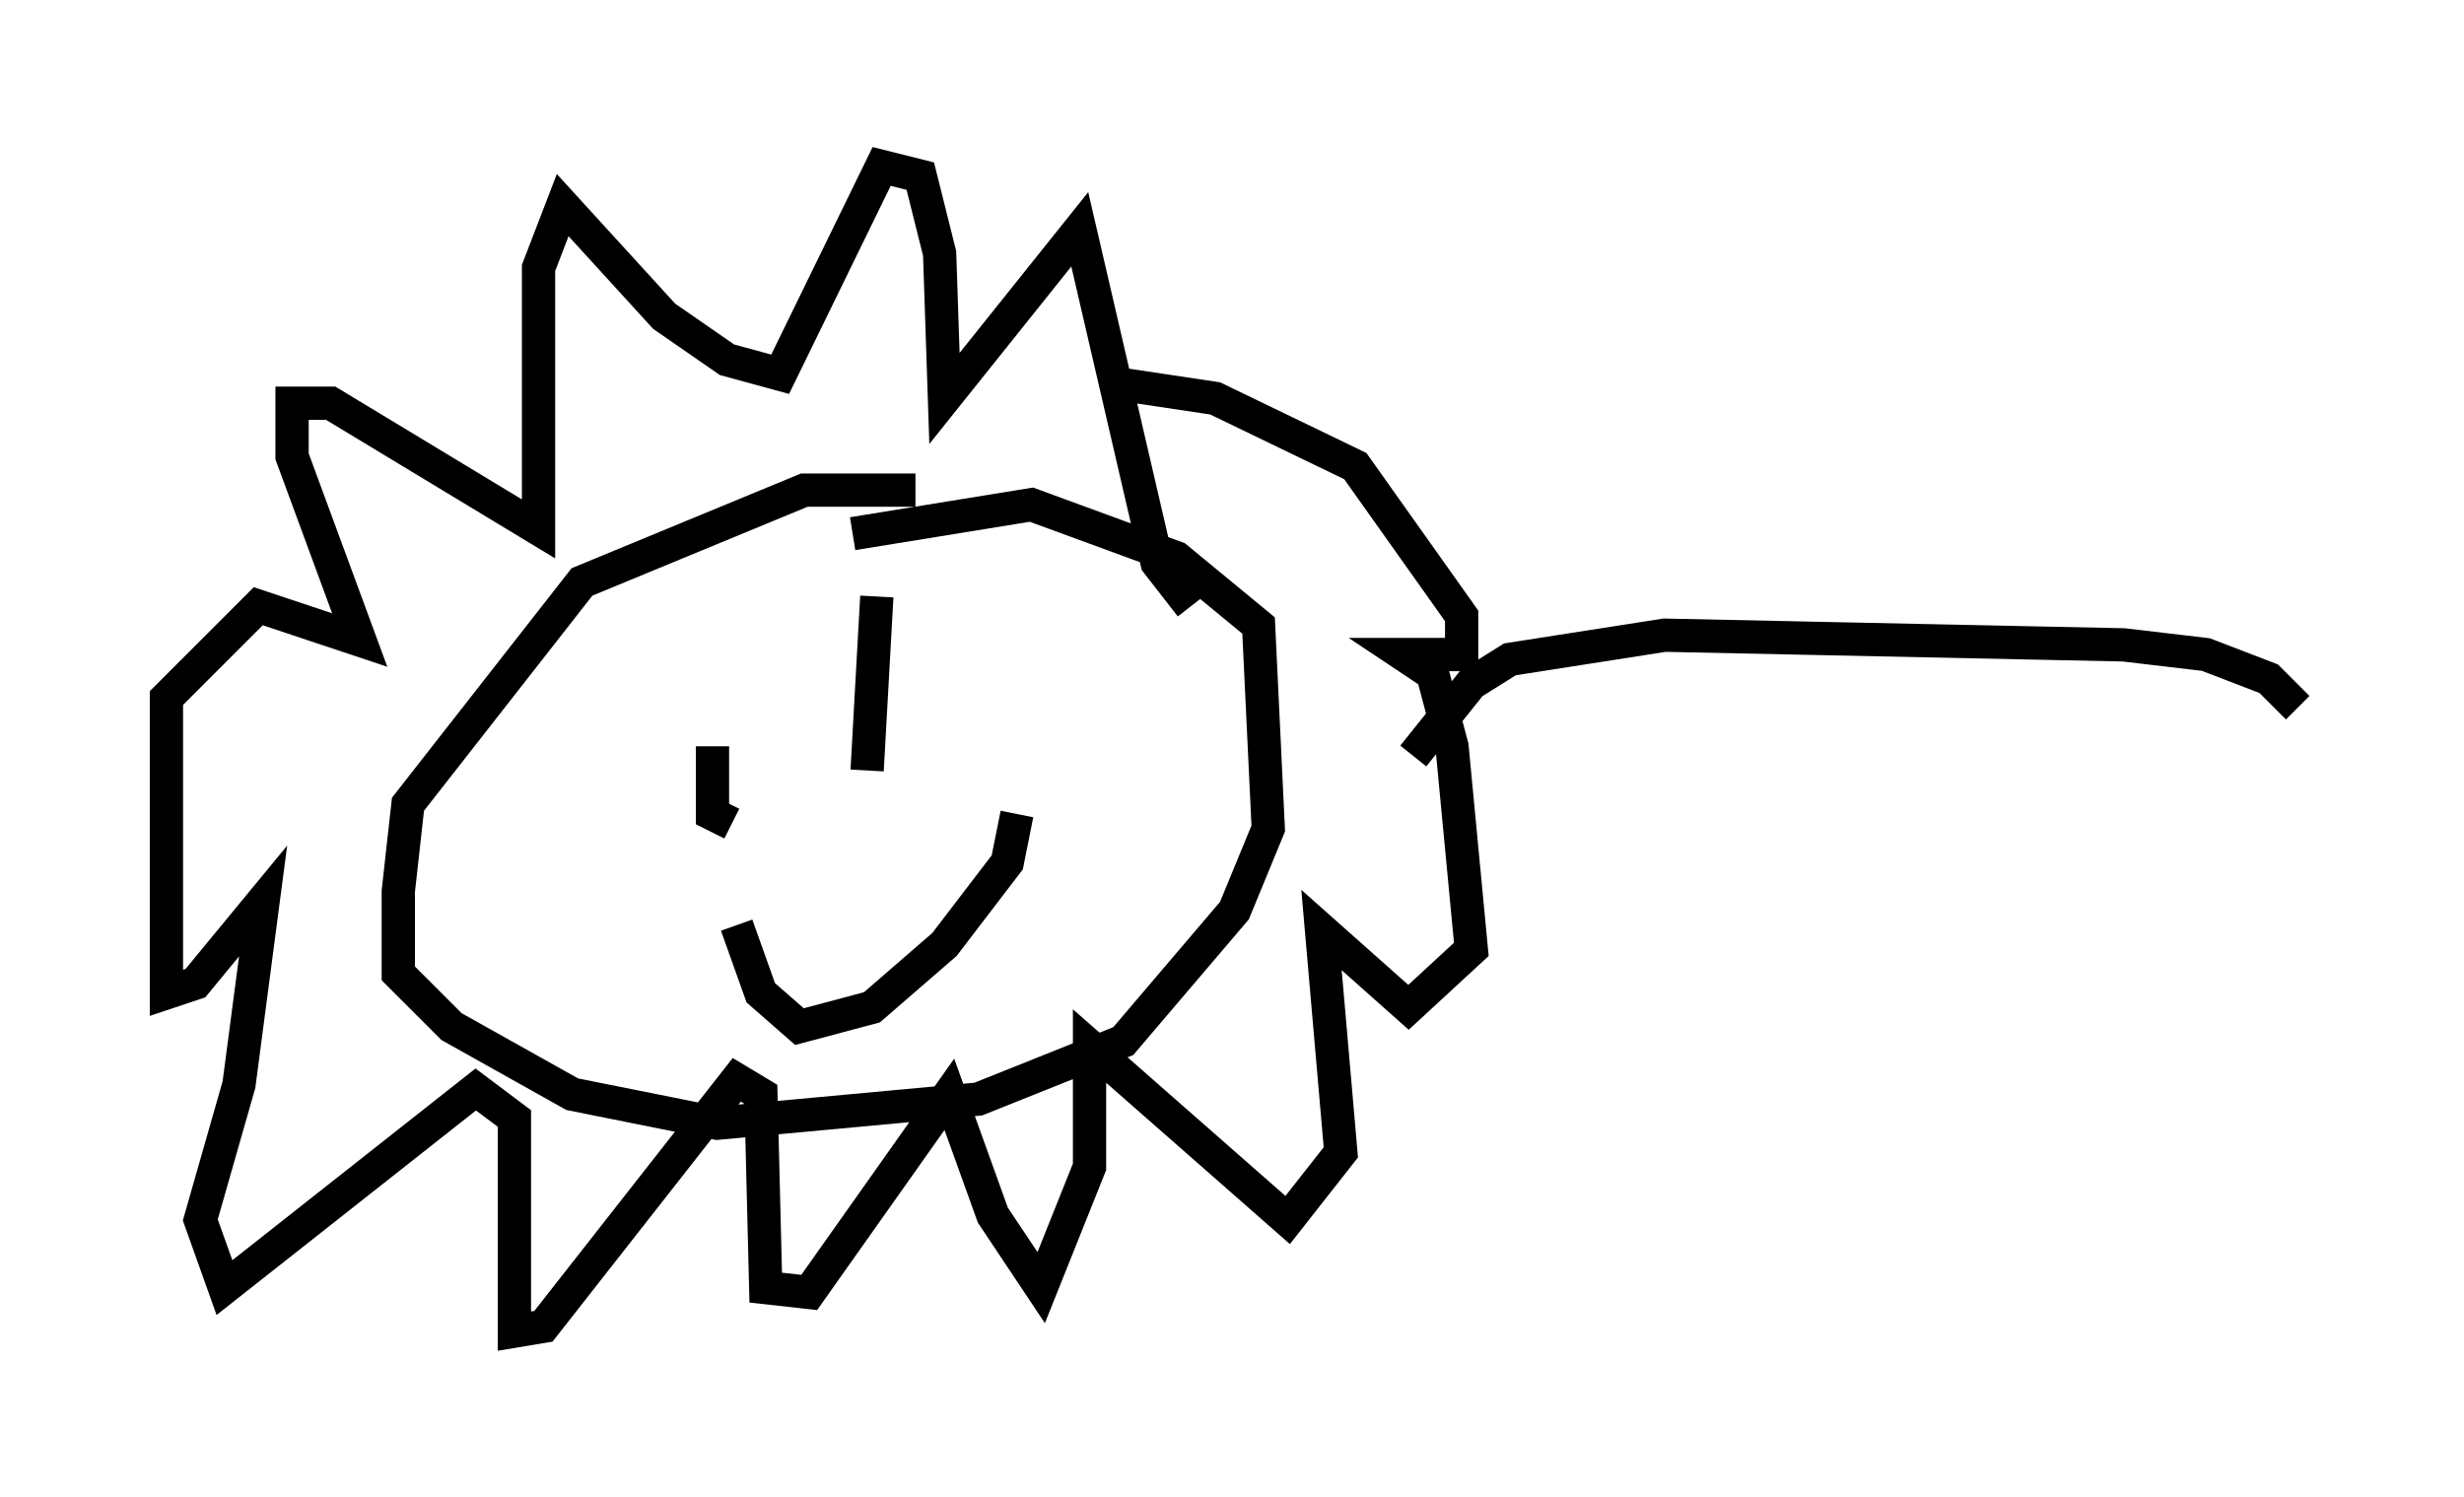 <?xml version="1.0" encoding="utf-8" ?>
<svg baseProfile="full" height="45.006" version="1.1" width="74.056" xmlns="http://www.w3.org/2000/svg" xmlns:ev="http://www.w3.org/2001/xml-events" xmlns:xlink="http://www.w3.org/1999/xlink"><defs /><rect fill="white" height="45.006" width="74.056" x="0" y="0" /><path d="M29.402, 15.313 m-1.888, -0.581 l-3.341, 0.0 -6.682, 2.76 l-5.229, 6.682 -0.291, 2.615 l0.0, 2.469 1.598, 1.598 l3.631, 2.034 4.358, 0.872 l7.844, -0.726 4.358, -1.743 l3.341, -3.922 1.017, -2.469 l-0.291, -6.101 -2.469, -2.034 l-4.358, -1.598 -5.374, 0.872 m-4.212, 6.391 l0.0, 2.034 0.581, 0.291 m4.358, -6.827 l-0.291, 5.229 m-3.922, 4.648 l0.726, 2.034 1.162, 1.017 l2.179, -0.581 2.179, -1.888 l1.888, -2.469 0.291, -1.453 m5.229, -6.246 l-1.017, -1.307 -2.324, -10.022 l-4.067, 5.084 -0.145, -4.358 l-0.581, -2.324 -1.162, -0.291 l-3.05, 6.246 -1.598, -0.436 l-1.888, -1.307 -3.05, -3.341 l-0.726, 1.888 0.0, 7.844 l-6.246, -3.777 -1.162, 0.0 l0.0, 1.598 2.034, 5.52 l-3.05, -1.017 -2.76, 2.76 l0.0, 8.86 0.872, -0.291 l2.034, -2.469 -0.726, 5.52 l-1.162, 4.067 0.726, 2.034 l7.553, -5.955 1.162, 0.872 l0.0, 6.391 0.872, -0.145 l5.81, -7.408 0.726, 0.436 l0.145, 5.81 1.307, 0.145 l4.212, -5.955 1.307, 3.631 l1.453, 2.179 1.453, -3.631 l0.0, -3.631 5.955, 5.229 l1.598, -2.034 -0.581, -6.682 l2.615, 2.324 1.888, -1.743 l-0.581, -6.101 -0.581, -2.179 l-0.872, -0.581 1.743, 0.0 l0.0, -1.162 -3.196, -4.503 l-4.212, -2.034 -2.905, -0.436 m8.86, 11.184 l1.743, -2.179 1.162, -0.726 l4.648, -0.726 13.799, 0.291 l2.469, 0.291 1.888, 0.726 l0.872, 0.872 " fill="none" stroke="black" stroke-width="1" /></svg>